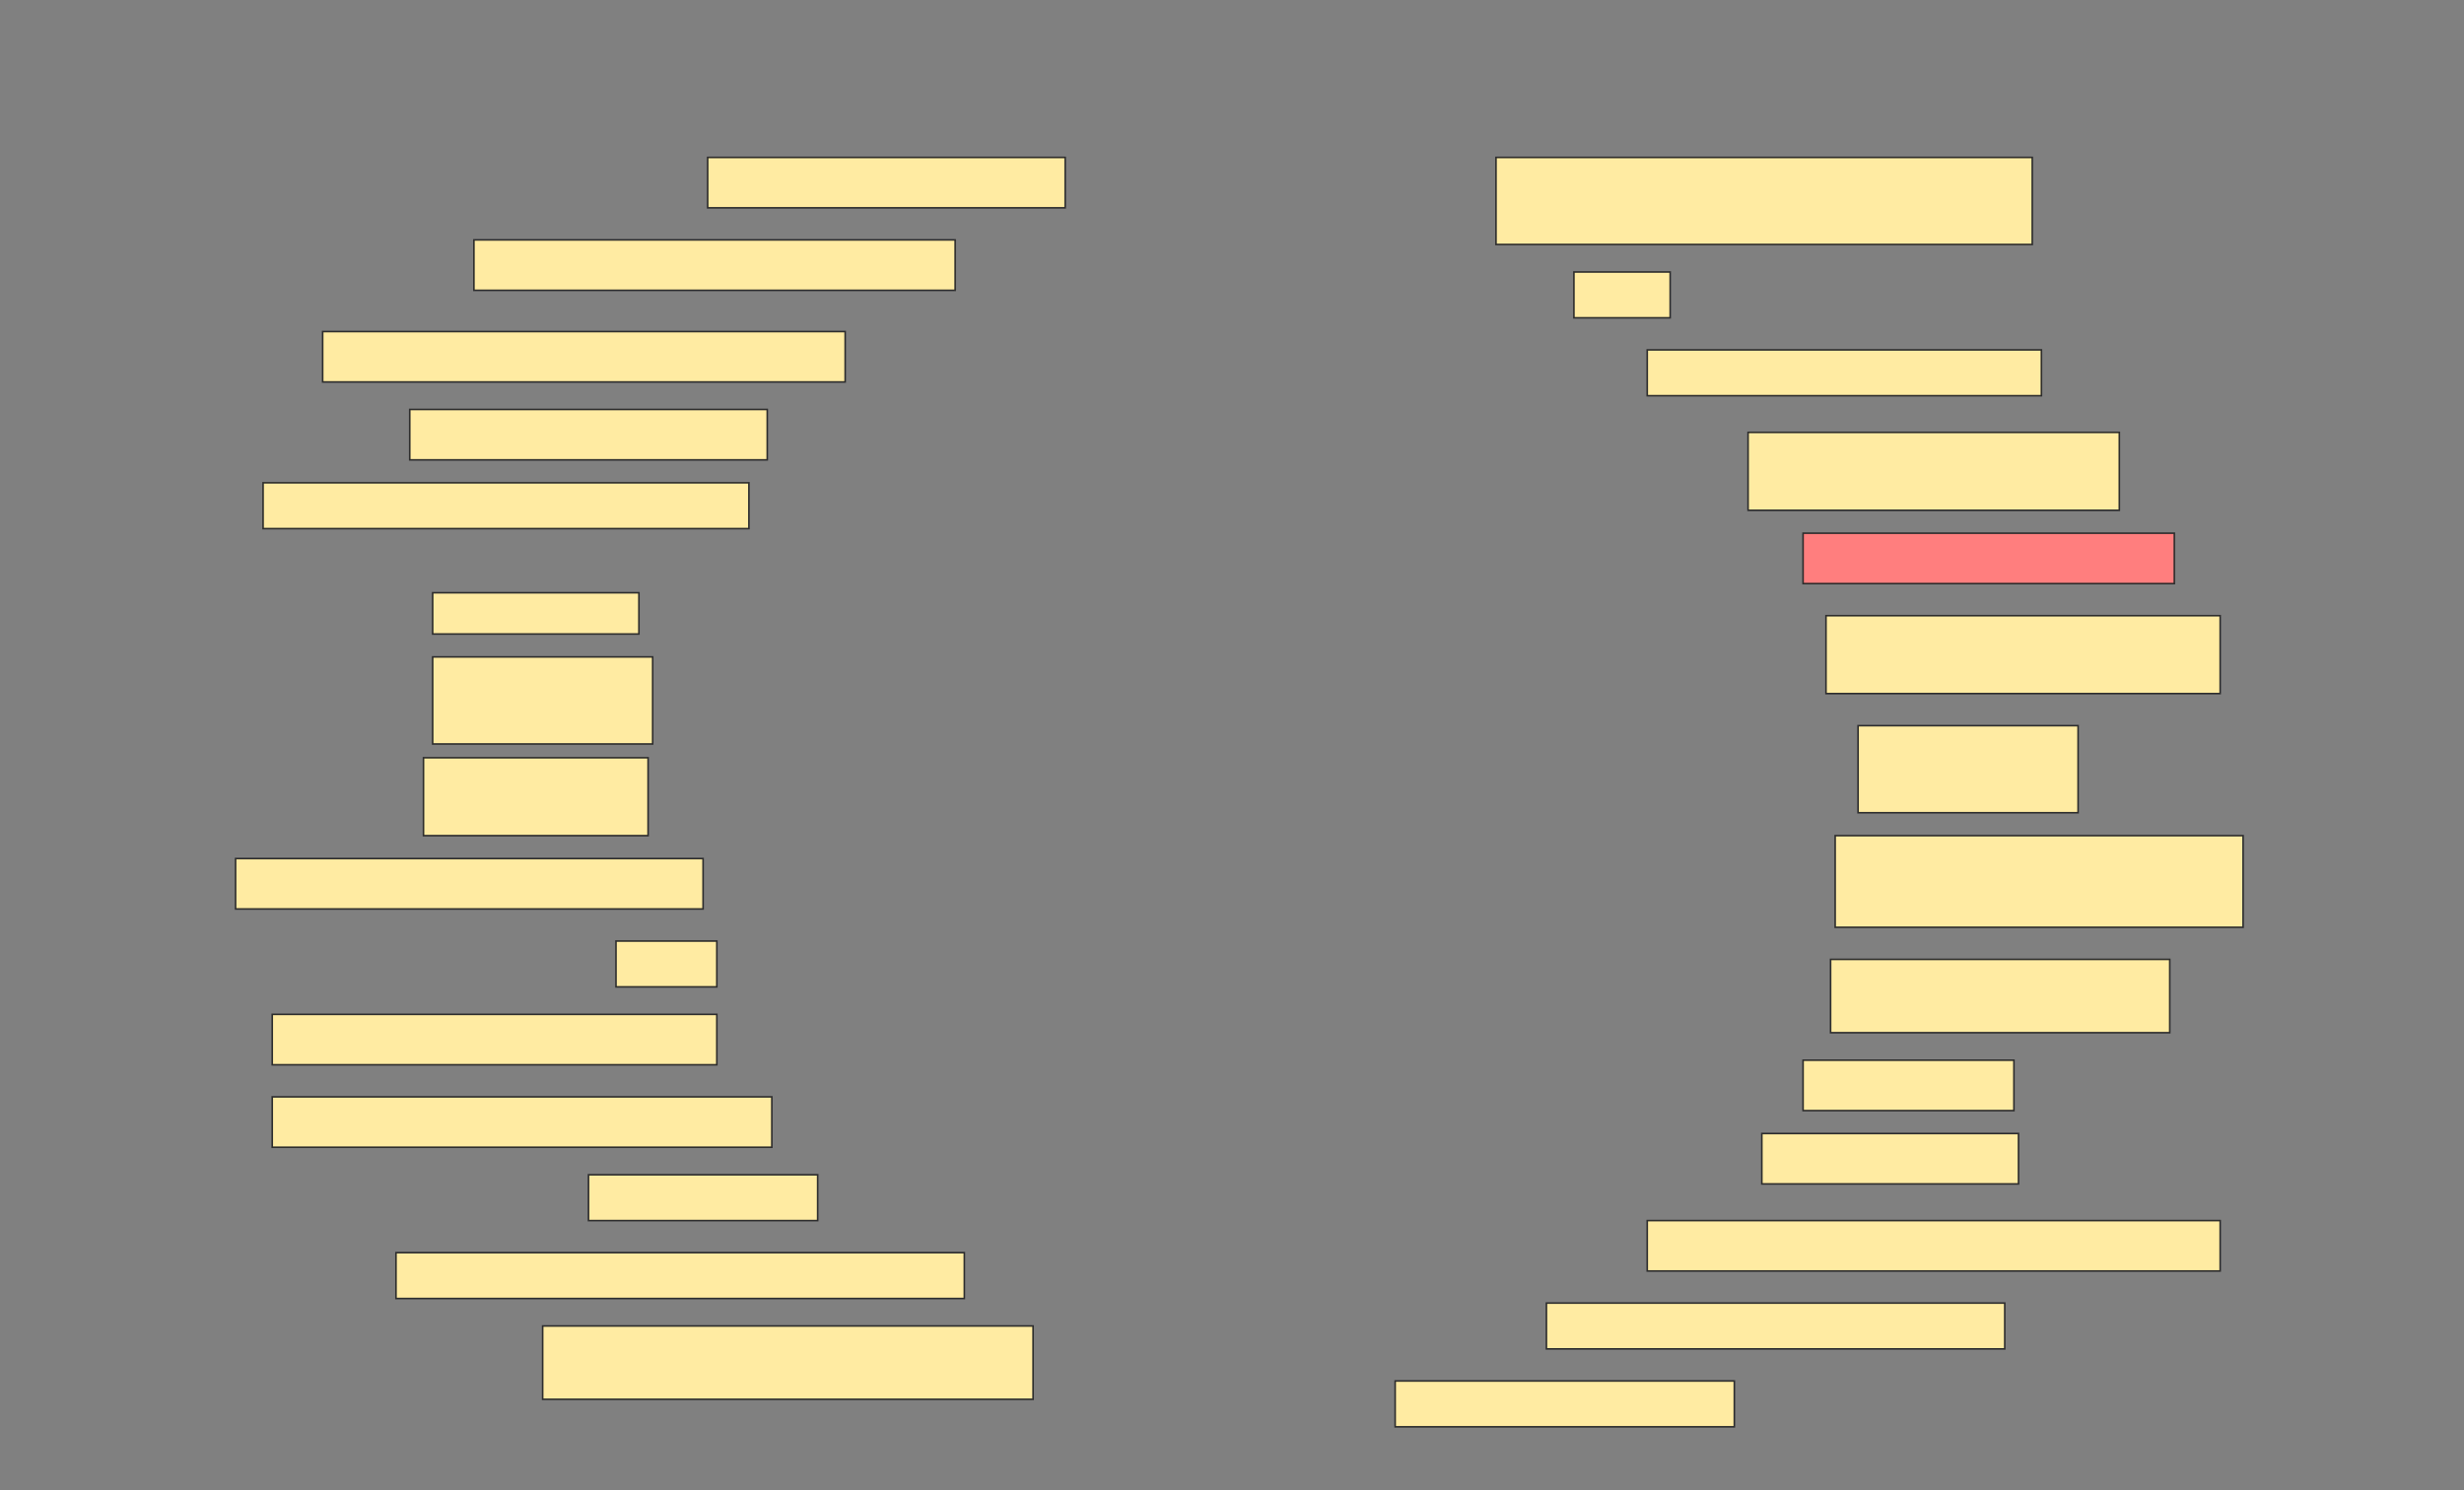 <svg height="929" width="1536" xmlns="http://www.w3.org/2000/svg">
 <rect width="100%" height="100%" fill="#808080" stroke="none"/>
 <!-- Created with Image Occlusion Enhanced -->
 <g>
  <title>Labels</title>
 </g>
 <g>
  <title>Masks</title>
  <rect fill="#FFEBA2" height="54.286" id="c91f8a114687462eab769acd2fc7fc80-ao-1" stroke="#2D2D2D" width="334.286" x="932.572" y="98.143"/>
  <rect fill="#FFEBA2" height="31.429" id="c91f8a114687462eab769acd2fc7fc80-ao-2" stroke="#2D2D2D" width="222.857" x="441.143" y="98.143"/>
  <rect fill="#FFEBA2" height="31.429" id="c91f8a114687462eab769acd2fc7fc80-ao-3" stroke="#2D2D2D" width="300" x="295.429" y="149.571"/>
  <rect fill="#FFEBA2" height="28.571" id="c91f8a114687462eab769acd2fc7fc80-ao-4" stroke="#2D2D2D" width="60" x="981.143" y="169.571"/>
  <rect fill="#FFEBA2" height="31.429" id="c91f8a114687462eab769acd2fc7fc80-ao-5" stroke="#2D2D2D" width="325.714" x="201.143" y="206.714"/>
  <rect fill="#FFEBA2" height="28.571" id="c91f8a114687462eab769acd2fc7fc80-ao-6" stroke="#2D2D2D" width="245.714" x="1026.857" y="218.143"/>
  <rect fill="#FFEBA2" height="31.429" id="c91f8a114687462eab769acd2fc7fc80-ao-7" stroke="#2D2D2D" width="222.857" x="255.429" y="255.286"/>
  <rect fill="#FFEBA2" height="48.571" id="c91f8a114687462eab769acd2fc7fc80-ao-8" stroke="#2D2D2D" width="231.429" x="1089.714" y="269.571"/>
  <rect fill="#FFEBA2" height="28.571" id="c91f8a114687462eab769acd2fc7fc80-ao-9" stroke="#2D2D2D" width="302.857" x="164" y="301"/>
  <rect class="qshape" fill="#FF7E7E" height="31.429" id="c91f8a114687462eab769acd2fc7fc80-ao-10" stroke="#2D2D2D" width="231.429" x="1124" y="332.429"/>
  <rect fill="#FFEBA2" height="25.714" id="c91f8a114687462eab769acd2fc7fc80-ao-11" stroke="#2D2D2D" width="128.571" x="269.714" y="369.571"/>
  <rect fill="#FFEBA2" height="48.571" id="c91f8a114687462eab769acd2fc7fc80-ao-12" stroke="#2D2D2D" width="245.714" x="1138.286" y="383.857"/>
  <rect fill="#FFEBA2" height="54.286" id="c91f8a114687462eab769acd2fc7fc80-ao-13" stroke="#2D2D2D" width="137.143" x="269.714" y="409.571"/>
  <rect fill="#FFEBA2" height="54.286" id="c91f8a114687462eab769acd2fc7fc80-ao-14" stroke="#2D2D2D" width="137.143" x="1158.286" y="452.429"/>
  <rect fill="#FFEBA2" height="48.571" id="c91f8a114687462eab769acd2fc7fc80-ao-15" stroke="#2D2D2D" width="140" x="264" y="472.429"/>
  <rect fill="#FFEBA2" height="57.143" id="c91f8a114687462eab769acd2fc7fc80-ao-16" stroke="#2D2D2D" width="254.286" x="1144" y="521"/>
  <rect fill="#FFEBA2" height="31.429" id="c91f8a114687462eab769acd2fc7fc80-ao-17" stroke="#2D2D2D" width="291.429" x="146.857" y="535.286"/>
  <rect fill="#FFEBA2" height="45.714" id="c91f8a114687462eab769acd2fc7fc80-ao-18" stroke="#2D2D2D" width="211.429" x="1141.143" y="598.143"/>
  <rect fill="#FFEBA2" height="28.571" id="c91f8a114687462eab769acd2fc7fc80-ao-19" stroke="#2D2D2D" width="62.857" x="384" y="586.714"/>
  <rect fill="#FFEBA2" height="31.429" id="c91f8a114687462eab769acd2fc7fc80-ao-20" stroke="#2D2D2D" width="277.143" x="169.714" y="632.429"/>
  <rect fill="#FFEBA2" height="31.429" id="c91f8a114687462eab769acd2fc7fc80-ao-21" stroke="#2D2D2D" width="131.429" x="1124" y="661"/>
  <rect fill="#FFEBA2" height="31.429" id="c91f8a114687462eab769acd2fc7fc80-ao-22" stroke="#2D2D2D" width="311.429" x="169.714" y="683.857"/>
  <rect fill="#FFEBA2" height="31.429" id="c91f8a114687462eab769acd2fc7fc80-ao-23" stroke="#2D2D2D" width="160" x="1098.286" y="706.714"/>
  <rect fill="#FFEBA2" height="28.571" id="c91f8a114687462eab769acd2fc7fc80-ao-24" stroke="#2D2D2D" width="142.857" x="366.857" y="732.429"/>
  <rect fill="#FFEBA2" height="31.429" id="c91f8a114687462eab769acd2fc7fc80-ao-25" stroke="#2D2D2D" width="357.143" x="1026.857" y="761"/>
  <rect fill="#FFEBA2" height="28.571" id="c91f8a114687462eab769acd2fc7fc80-ao-26" stroke="#2D2D2D" width="354.286" x="246.857" y="781"/>
  <rect fill="#FFEBA2" height="28.571" id="c91f8a114687462eab769acd2fc7fc80-ao-27" stroke="#2D2D2D" width="285.714" x="964" y="812.429"/>
  <rect fill="#FFEBA2" height="45.714" id="c91f8a114687462eab769acd2fc7fc80-ao-28" stroke="#2D2D2D" width="305.714" x="338.286" y="826.714"/>
  <rect fill="#FFEBA2" height="28.571" id="c91f8a114687462eab769acd2fc7fc80-ao-29" stroke="#2D2D2D" width="211.429" x="869.714" y="861"/>
 </g>
</svg>